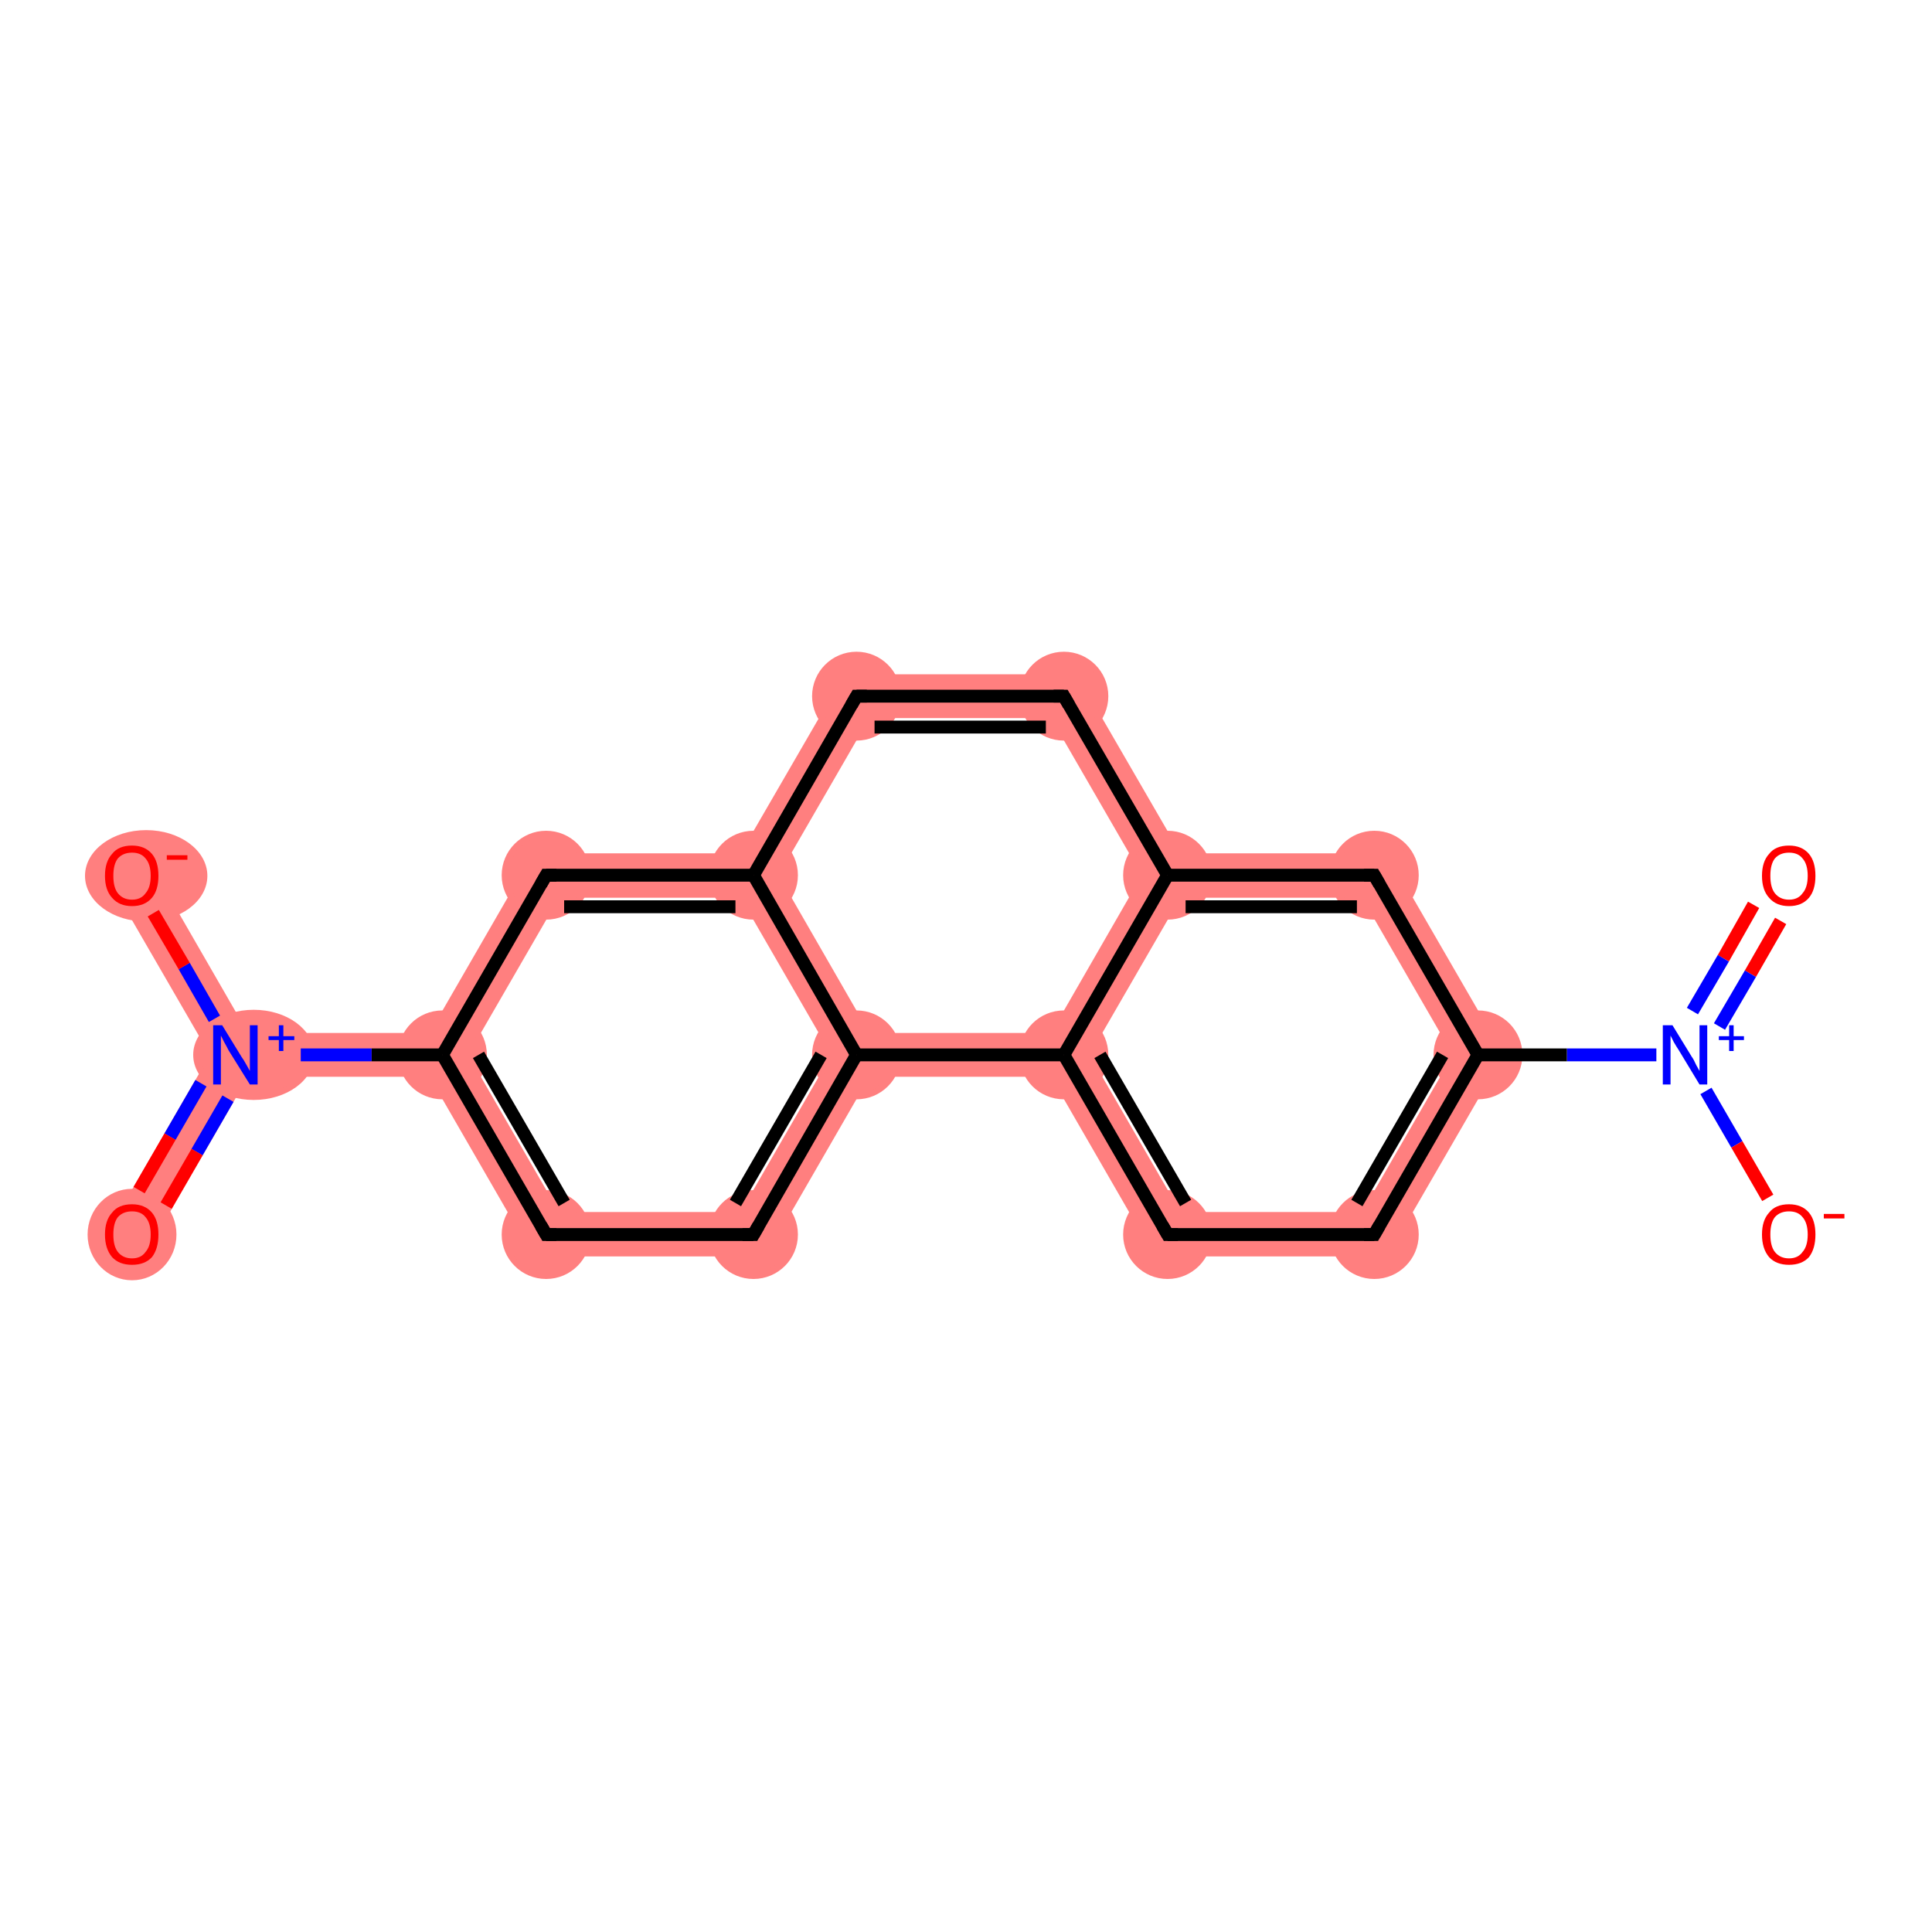 <?xml version='1.0' encoding='iso-8859-1'?>
<svg version='1.1' baseProfile='full'
              xmlns='http://www.w3.org/2000/svg'
                      xmlns:rdkit='http://www.rdkit.org/xml'
                      xmlns:xlink='http://www.w3.org/1999/xlink'
                  xml:space='preserve'
width='300px' height='300px' viewBox='0 0 300 300'>
<!-- END OF HEADER -->
<rect style='opacity:1.0;fill:#FFFFFF;stroke:none' width='300.0' height='300.0' x='0.0' y='0.0'> </rect>
<path class='bond-3 atom-3 atom-4' d='M 233.5,163.8 L 215.4,195.1 L 211.5,188.2 L 225.6,163.8 Z' style='fill:#FF7F7F;fill-rule:evenodd;fill-opacity:1;stroke:#FF7F7F;stroke-width:0.0px;stroke-linecap:butt;stroke-linejoin:miter;stroke-opacity:1;' />
<path class='bond-19 atom-3 atom-19' d='M 215.4,132.5 L 233.5,163.8 L 225.6,163.8 L 211.5,139.4 Z' style='fill:#FF7F7F;fill-rule:evenodd;fill-opacity:1;stroke:#FF7F7F;stroke-width:0.0px;stroke-linecap:butt;stroke-linejoin:miter;stroke-opacity:1;' />
<path class='bond-4 atom-4 atom-5' d='M 183.3,188.2 L 211.5,188.2 L 215.4,195.1 L 179.3,195.1 Z' style='fill:#FF7F7F;fill-rule:evenodd;fill-opacity:1;stroke:#FF7F7F;stroke-width:0.0px;stroke-linecap:butt;stroke-linejoin:miter;stroke-opacity:1;' />
<path class='bond-5 atom-5 atom-6' d='M 165.2,163.8 L 169.2,163.8 L 183.3,188.2 L 179.3,195.1 L 163.2,167.2 Z' style='fill:#FF7F7F;fill-rule:evenodd;fill-opacity:1;stroke:#FF7F7F;stroke-width:0.0px;stroke-linecap:butt;stroke-linejoin:miter;stroke-opacity:1;' />
<path class='bond-6 atom-6 atom-7' d='M 177.3,135.9 L 181.3,135.9 L 183.3,139.4 L 169.2,163.8 L 165.2,163.8 L 163.2,160.4 Z' style='fill:#FF7F7F;fill-rule:evenodd;fill-opacity:1;stroke:#FF7F7F;stroke-width:0.0px;stroke-linecap:butt;stroke-linejoin:miter;stroke-opacity:1;' />
<path class='bond-20 atom-6 atom-18' d='M 135.0,160.4 L 163.2,160.4 L 165.2,163.8 L 163.2,167.2 L 135.0,167.2 L 133.0,163.8 Z' style='fill:#FF7F7F;fill-rule:evenodd;fill-opacity:1;stroke:#FF7F7F;stroke-width:0.0px;stroke-linecap:butt;stroke-linejoin:miter;stroke-opacity:1;' />
<path class='bond-7 atom-7 atom-8' d='M 167.2,104.7 L 183.3,132.5 L 181.3,135.9 L 177.3,135.9 L 163.2,111.5 Z' style='fill:#FF7F7F;fill-rule:evenodd;fill-opacity:1;stroke:#FF7F7F;stroke-width:0.0px;stroke-linecap:butt;stroke-linejoin:miter;stroke-opacity:1;' />
<path class='bond-18 atom-7 atom-19' d='M 183.3,132.5 L 215.4,132.5 L 211.5,139.4 L 183.3,139.4 L 181.3,135.9 Z' style='fill:#FF7F7F;fill-rule:evenodd;fill-opacity:1;stroke:#FF7F7F;stroke-width:0.0px;stroke-linecap:butt;stroke-linejoin:miter;stroke-opacity:1;' />
<path class='bond-8 atom-8 atom-9' d='M 131.1,104.7 L 167.2,104.7 L 163.2,111.5 L 135.0,111.5 Z' style='fill:#FF7F7F;fill-rule:evenodd;fill-opacity:1;stroke:#FF7F7F;stroke-width:0.0px;stroke-linecap:butt;stroke-linejoin:miter;stroke-opacity:1;' />
<path class='bond-9 atom-9 atom-10' d='M 131.1,104.7 L 135.0,111.5 L 120.9,135.9 L 117.0,135.9 L 115.0,132.5 Z' style='fill:#FF7F7F;fill-rule:evenodd;fill-opacity:1;stroke:#FF7F7F;stroke-width:0.0px;stroke-linecap:butt;stroke-linejoin:miter;stroke-opacity:1;' />
<path class='bond-10 atom-10 atom-11' d='M 115.0,132.5 L 117.0,135.9 L 115.0,139.4 L 86.8,139.4 L 82.8,132.5 Z' style='fill:#FF7F7F;fill-rule:evenodd;fill-opacity:1;stroke:#FF7F7F;stroke-width:0.0px;stroke-linecap:butt;stroke-linejoin:miter;stroke-opacity:1;' />
<path class='bond-21 atom-10 atom-18' d='M 117.0,135.9 L 120.9,135.9 L 135.0,160.4 L 133.0,163.8 L 129.1,163.8 L 115.0,139.4 Z' style='fill:#FF7F7F;fill-rule:evenodd;fill-opacity:1;stroke:#FF7F7F;stroke-width:0.0px;stroke-linecap:butt;stroke-linejoin:miter;stroke-opacity:1;' />
<path class='bond-11 atom-11 atom-12' d='M 82.8,132.5 L 86.8,139.4 L 72.7,163.8 L 68.7,163.8 L 66.7,160.4 Z' style='fill:#FF7F7F;fill-rule:evenodd;fill-opacity:1;stroke:#FF7F7F;stroke-width:0.0px;stroke-linecap:butt;stroke-linejoin:miter;stroke-opacity:1;' />
<path class='bond-12 atom-12 atom-13' d='M 66.7,160.4 L 68.7,163.8 L 66.7,167.2 L 38.5,167.2 L 36.5,163.8 L 38.5,160.4 Z' style='fill:#FF7F7F;fill-rule:evenodd;fill-opacity:1;stroke:#FF7F7F;stroke-width:0.0px;stroke-linecap:butt;stroke-linejoin:miter;stroke-opacity:1;' />
<path class='bond-15 atom-12 atom-16' d='M 68.7,163.8 L 72.7,163.8 L 86.8,188.2 L 82.8,195.1 L 66.7,167.2 Z' style='fill:#FF7F7F;fill-rule:evenodd;fill-opacity:1;stroke:#FF7F7F;stroke-width:0.0px;stroke-linecap:butt;stroke-linejoin:miter;stroke-opacity:1;' />
<path class='bond-13 atom-13 atom-14' d='M 36.5,163.8 L 38.5,167.2 L 23.4,193.4 L 17.5,189.9 L 32.6,163.8 Z' style='fill:#FF7F7F;fill-rule:evenodd;fill-opacity:1;stroke:#FF7F7F;stroke-width:0.0px;stroke-linecap:butt;stroke-linejoin:miter;stroke-opacity:1;' />
<path class='bond-14 atom-13 atom-15' d='M 23.4,134.2 L 38.5,160.4 L 36.5,163.8 L 32.6,163.8 L 17.5,137.7 Z' style='fill:#FF7F7F;fill-rule:evenodd;fill-opacity:1;stroke:#FF7F7F;stroke-width:0.0px;stroke-linecap:butt;stroke-linejoin:miter;stroke-opacity:1;' />
<path class='bond-16 atom-16 atom-17' d='M 115.0,188.2 L 118.9,195.1 L 82.8,195.1 L 86.8,188.2 Z' style='fill:#FF7F7F;fill-rule:evenodd;fill-opacity:1;stroke:#FF7F7F;stroke-width:0.0px;stroke-linecap:butt;stroke-linejoin:miter;stroke-opacity:1;' />
<path class='bond-17 atom-17 atom-18' d='M 133.0,163.8 L 135.0,167.2 L 118.9,195.1 L 115.0,188.2 L 129.1,163.8 Z' style='fill:#FF7F7F;fill-rule:evenodd;fill-opacity:1;stroke:#FF7F7F;stroke-width:0.0px;stroke-linecap:butt;stroke-linejoin:miter;stroke-opacity:1;' />
<ellipse cx='229.5' cy='163.8' rx='6.4' ry='6.4' class='atom-3'  style='fill:#FF7F7F;fill-rule:evenodd;stroke:#FF7F7F;stroke-width:1.0px;stroke-linecap:butt;stroke-linejoin:miter;stroke-opacity:1' />
<ellipse cx='213.4' cy='191.7' rx='6.4' ry='6.4' class='atom-4'  style='fill:#FF7F7F;fill-rule:evenodd;stroke:#FF7F7F;stroke-width:1.0px;stroke-linecap:butt;stroke-linejoin:miter;stroke-opacity:1' />
<ellipse cx='181.3' cy='191.7' rx='6.4' ry='6.4' class='atom-5'  style='fill:#FF7F7F;fill-rule:evenodd;stroke:#FF7F7F;stroke-width:1.0px;stroke-linecap:butt;stroke-linejoin:miter;stroke-opacity:1' />
<ellipse cx='165.2' cy='163.8' rx='6.4' ry='6.4' class='atom-6'  style='fill:#FF7F7F;fill-rule:evenodd;stroke:#FF7F7F;stroke-width:1.0px;stroke-linecap:butt;stroke-linejoin:miter;stroke-opacity:1' />
<ellipse cx='181.3' cy='135.9' rx='6.4' ry='6.4' class='atom-7'  style='fill:#FF7F7F;fill-rule:evenodd;stroke:#FF7F7F;stroke-width:1.0px;stroke-linecap:butt;stroke-linejoin:miter;stroke-opacity:1' />
<ellipse cx='165.2' cy='108.1' rx='6.4' ry='6.4' class='atom-8'  style='fill:#FF7F7F;fill-rule:evenodd;stroke:#FF7F7F;stroke-width:1.0px;stroke-linecap:butt;stroke-linejoin:miter;stroke-opacity:1' />
<ellipse cx='133.0' cy='108.1' rx='6.4' ry='6.4' class='atom-9'  style='fill:#FF7F7F;fill-rule:evenodd;stroke:#FF7F7F;stroke-width:1.0px;stroke-linecap:butt;stroke-linejoin:miter;stroke-opacity:1' />
<ellipse cx='117.0' cy='135.9' rx='6.4' ry='6.4' class='atom-10'  style='fill:#FF7F7F;fill-rule:evenodd;stroke:#FF7F7F;stroke-width:1.0px;stroke-linecap:butt;stroke-linejoin:miter;stroke-opacity:1' />
<ellipse cx='84.8' cy='135.9' rx='6.4' ry='6.4' class='atom-11'  style='fill:#FF7F7F;fill-rule:evenodd;stroke:#FF7F7F;stroke-width:1.0px;stroke-linecap:butt;stroke-linejoin:miter;stroke-opacity:1' />
<ellipse cx='68.7' cy='163.8' rx='6.4' ry='6.4' class='atom-12'  style='fill:#FF7F7F;fill-rule:evenodd;stroke:#FF7F7F;stroke-width:1.0px;stroke-linecap:butt;stroke-linejoin:miter;stroke-opacity:1' />
<ellipse cx='39.4' cy='163.8' rx='8.9' ry='6.5' class='atom-13'  style='fill:#FF7F7F;fill-rule:evenodd;stroke:#FF7F7F;stroke-width:1.0px;stroke-linecap:butt;stroke-linejoin:miter;stroke-opacity:1' />
<ellipse cx='20.5' cy='191.7' rx='6.4' ry='6.6' class='atom-14'  style='fill:#FF7F7F;fill-rule:evenodd;stroke:#FF7F7F;stroke-width:1.0px;stroke-linecap:butt;stroke-linejoin:miter;stroke-opacity:1' />
<ellipse cx='22.7' cy='136.0' rx='9.0' ry='6.6' class='atom-15'  style='fill:#FF7F7F;fill-rule:evenodd;stroke:#FF7F7F;stroke-width:1.0px;stroke-linecap:butt;stroke-linejoin:miter;stroke-opacity:1' />
<ellipse cx='84.8' cy='191.7' rx='6.4' ry='6.4' class='atom-16'  style='fill:#FF7F7F;fill-rule:evenodd;stroke:#FF7F7F;stroke-width:1.0px;stroke-linecap:butt;stroke-linejoin:miter;stroke-opacity:1' />
<ellipse cx='117.0' cy='191.7' rx='6.4' ry='6.4' class='atom-17'  style='fill:#FF7F7F;fill-rule:evenodd;stroke:#FF7F7F;stroke-width:1.0px;stroke-linecap:butt;stroke-linejoin:miter;stroke-opacity:1' />
<ellipse cx='133.0' cy='163.8' rx='6.4' ry='6.4' class='atom-18'  style='fill:#FF7F7F;fill-rule:evenodd;stroke:#FF7F7F;stroke-width:1.0px;stroke-linecap:butt;stroke-linejoin:miter;stroke-opacity:1' />
<ellipse cx='213.4' cy='135.9' rx='6.4' ry='6.4' class='atom-19'  style='fill:#FF7F7F;fill-rule:evenodd;stroke:#FF7F7F;stroke-width:1.0px;stroke-linecap:butt;stroke-linejoin:miter;stroke-opacity:1' />
<path class='bond-0 atom-0 atom-1' d='M 276.5,143.0 L 271.8,151.2' style='fill:none;fill-rule:evenodd;stroke:#FF0000;stroke-width:2.0px;stroke-linecap:butt;stroke-linejoin:miter;stroke-opacity:1' />
<path class='bond-0 atom-0 atom-1' d='M 271.8,151.2 L 267.0,159.4' style='fill:none;fill-rule:evenodd;stroke:#0000FF;stroke-width:2.0px;stroke-linecap:butt;stroke-linejoin:miter;stroke-opacity:1' />
<path class='bond-0 atom-0 atom-1' d='M 272.3,140.5 L 267.6,148.8' style='fill:none;fill-rule:evenodd;stroke:#FF0000;stroke-width:2.0px;stroke-linecap:butt;stroke-linejoin:miter;stroke-opacity:1' />
<path class='bond-0 atom-0 atom-1' d='M 267.6,148.8 L 262.8,157.0' style='fill:none;fill-rule:evenodd;stroke:#0000FF;stroke-width:2.0px;stroke-linecap:butt;stroke-linejoin:miter;stroke-opacity:1' />
<path class='bond-1 atom-1 atom-2' d='M 264.9,169.4 L 269.7,177.7' style='fill:none;fill-rule:evenodd;stroke:#0000FF;stroke-width:2.0px;stroke-linecap:butt;stroke-linejoin:miter;stroke-opacity:1' />
<path class='bond-1 atom-1 atom-2' d='M 269.7,177.7 L 274.5,186.0' style='fill:none;fill-rule:evenodd;stroke:#FF0000;stroke-width:2.0px;stroke-linecap:butt;stroke-linejoin:miter;stroke-opacity:1' />
<path class='bond-2 atom-1 atom-3' d='M 257.2,163.8 L 243.3,163.8' style='fill:none;fill-rule:evenodd;stroke:#0000FF;stroke-width:2.0px;stroke-linecap:butt;stroke-linejoin:miter;stroke-opacity:1' />
<path class='bond-2 atom-1 atom-3' d='M 243.3,163.8 L 229.5,163.8' style='fill:none;fill-rule:evenodd;stroke:#000000;stroke-width:2.0px;stroke-linecap:butt;stroke-linejoin:miter;stroke-opacity:1' />
<path class='bond-3 atom-3 atom-4' d='M 229.5,163.8 L 213.4,191.7' style='fill:none;fill-rule:evenodd;stroke:#000000;stroke-width:2.0px;stroke-linecap:butt;stroke-linejoin:miter;stroke-opacity:1' />
<path class='bond-3 atom-3 atom-4' d='M 224.0,163.8 L 210.7,186.8' style='fill:none;fill-rule:evenodd;stroke:#000000;stroke-width:2.0px;stroke-linecap:butt;stroke-linejoin:miter;stroke-opacity:1' />
<path class='bond-4 atom-4 atom-5' d='M 213.4,191.7 L 181.3,191.7' style='fill:none;fill-rule:evenodd;stroke:#000000;stroke-width:2.0px;stroke-linecap:butt;stroke-linejoin:miter;stroke-opacity:1' />
<path class='bond-5 atom-5 atom-6' d='M 181.3,191.7 L 165.2,163.8' style='fill:none;fill-rule:evenodd;stroke:#000000;stroke-width:2.0px;stroke-linecap:butt;stroke-linejoin:miter;stroke-opacity:1' />
<path class='bond-5 atom-5 atom-6' d='M 184.1,186.8 L 170.8,163.8' style='fill:none;fill-rule:evenodd;stroke:#000000;stroke-width:2.0px;stroke-linecap:butt;stroke-linejoin:miter;stroke-opacity:1' />
<path class='bond-6 atom-6 atom-7' d='M 165.2,163.8 L 181.3,135.9' style='fill:none;fill-rule:evenodd;stroke:#000000;stroke-width:2.0px;stroke-linecap:butt;stroke-linejoin:miter;stroke-opacity:1' />
<path class='bond-7 atom-7 atom-8' d='M 181.3,135.9 L 165.2,108.1' style='fill:none;fill-rule:evenodd;stroke:#000000;stroke-width:2.0px;stroke-linecap:butt;stroke-linejoin:miter;stroke-opacity:1' />
<path class='bond-8 atom-8 atom-9' d='M 165.2,108.1 L 133.0,108.1' style='fill:none;fill-rule:evenodd;stroke:#000000;stroke-width:2.0px;stroke-linecap:butt;stroke-linejoin:miter;stroke-opacity:1' />
<path class='bond-8 atom-8 atom-9' d='M 162.4,112.9 L 135.8,112.9' style='fill:none;fill-rule:evenodd;stroke:#000000;stroke-width:2.0px;stroke-linecap:butt;stroke-linejoin:miter;stroke-opacity:1' />
<path class='bond-9 atom-9 atom-10' d='M 133.0,108.1 L 117.0,135.9' style='fill:none;fill-rule:evenodd;stroke:#000000;stroke-width:2.0px;stroke-linecap:butt;stroke-linejoin:miter;stroke-opacity:1' />
<path class='bond-10 atom-10 atom-11' d='M 117.0,135.9 L 84.8,135.9' style='fill:none;fill-rule:evenodd;stroke:#000000;stroke-width:2.0px;stroke-linecap:butt;stroke-linejoin:miter;stroke-opacity:1' />
<path class='bond-10 atom-10 atom-11' d='M 114.2,140.8 L 87.6,140.8' style='fill:none;fill-rule:evenodd;stroke:#000000;stroke-width:2.0px;stroke-linecap:butt;stroke-linejoin:miter;stroke-opacity:1' />
<path class='bond-11 atom-11 atom-12' d='M 84.8,135.9 L 68.7,163.8' style='fill:none;fill-rule:evenodd;stroke:#000000;stroke-width:2.0px;stroke-linecap:butt;stroke-linejoin:miter;stroke-opacity:1' />
<path class='bond-12 atom-12 atom-13' d='M 68.7,163.8 L 57.7,163.8' style='fill:none;fill-rule:evenodd;stroke:#000000;stroke-width:2.0px;stroke-linecap:butt;stroke-linejoin:miter;stroke-opacity:1' />
<path class='bond-12 atom-12 atom-13' d='M 57.7,163.8 L 46.7,163.8' style='fill:none;fill-rule:evenodd;stroke:#0000FF;stroke-width:2.0px;stroke-linecap:butt;stroke-linejoin:miter;stroke-opacity:1' />
<path class='bond-13 atom-13 atom-14' d='M 31.2,168.2 L 26.4,176.5' style='fill:none;fill-rule:evenodd;stroke:#0000FF;stroke-width:2.0px;stroke-linecap:butt;stroke-linejoin:miter;stroke-opacity:1' />
<path class='bond-13 atom-13 atom-14' d='M 26.4,176.5 L 21.6,184.8' style='fill:none;fill-rule:evenodd;stroke:#FF0000;stroke-width:2.0px;stroke-linecap:butt;stroke-linejoin:miter;stroke-opacity:1' />
<path class='bond-13 atom-13 atom-14' d='M 35.4,170.6 L 30.6,178.9' style='fill:none;fill-rule:evenodd;stroke:#0000FF;stroke-width:2.0px;stroke-linecap:butt;stroke-linejoin:miter;stroke-opacity:1' />
<path class='bond-13 atom-13 atom-14' d='M 30.6,178.9 L 25.8,187.2' style='fill:none;fill-rule:evenodd;stroke:#FF0000;stroke-width:2.0px;stroke-linecap:butt;stroke-linejoin:miter;stroke-opacity:1' />
<path class='bond-14 atom-13 atom-15' d='M 33.3,158.2 L 28.6,150.0' style='fill:none;fill-rule:evenodd;stroke:#0000FF;stroke-width:2.0px;stroke-linecap:butt;stroke-linejoin:miter;stroke-opacity:1' />
<path class='bond-14 atom-13 atom-15' d='M 28.6,150.0 L 23.8,141.8' style='fill:none;fill-rule:evenodd;stroke:#FF0000;stroke-width:2.0px;stroke-linecap:butt;stroke-linejoin:miter;stroke-opacity:1' />
<path class='bond-15 atom-12 atom-16' d='M 68.7,163.8 L 84.8,191.7' style='fill:none;fill-rule:evenodd;stroke:#000000;stroke-width:2.0px;stroke-linecap:butt;stroke-linejoin:miter;stroke-opacity:1' />
<path class='bond-15 atom-12 atom-16' d='M 74.3,163.8 L 87.6,186.8' style='fill:none;fill-rule:evenodd;stroke:#000000;stroke-width:2.0px;stroke-linecap:butt;stroke-linejoin:miter;stroke-opacity:1' />
<path class='bond-16 atom-16 atom-17' d='M 84.8,191.7 L 117.0,191.7' style='fill:none;fill-rule:evenodd;stroke:#000000;stroke-width:2.0px;stroke-linecap:butt;stroke-linejoin:miter;stroke-opacity:1' />
<path class='bond-17 atom-17 atom-18' d='M 117.0,191.7 L 133.0,163.8' style='fill:none;fill-rule:evenodd;stroke:#000000;stroke-width:2.0px;stroke-linecap:butt;stroke-linejoin:miter;stroke-opacity:1' />
<path class='bond-17 atom-17 atom-18' d='M 114.2,186.8 L 127.5,163.8' style='fill:none;fill-rule:evenodd;stroke:#000000;stroke-width:2.0px;stroke-linecap:butt;stroke-linejoin:miter;stroke-opacity:1' />
<path class='bond-18 atom-7 atom-19' d='M 181.3,135.9 L 213.4,135.9' style='fill:none;fill-rule:evenodd;stroke:#000000;stroke-width:2.0px;stroke-linecap:butt;stroke-linejoin:miter;stroke-opacity:1' />
<path class='bond-18 atom-7 atom-19' d='M 184.1,140.8 L 210.7,140.8' style='fill:none;fill-rule:evenodd;stroke:#000000;stroke-width:2.0px;stroke-linecap:butt;stroke-linejoin:miter;stroke-opacity:1' />
<path class='bond-19 atom-19 atom-3' d='M 213.4,135.9 L 229.5,163.8' style='fill:none;fill-rule:evenodd;stroke:#000000;stroke-width:2.0px;stroke-linecap:butt;stroke-linejoin:miter;stroke-opacity:1' />
<path class='bond-20 atom-18 atom-6' d='M 133.0,163.8 L 165.2,163.8' style='fill:none;fill-rule:evenodd;stroke:#000000;stroke-width:2.0px;stroke-linecap:butt;stroke-linejoin:miter;stroke-opacity:1' />
<path class='bond-21 atom-18 atom-10' d='M 133.0,163.8 L 117.0,135.9' style='fill:none;fill-rule:evenodd;stroke:#000000;stroke-width:2.0px;stroke-linecap:butt;stroke-linejoin:miter;stroke-opacity:1' />
<path d='M 214.2,190.3 L 213.4,191.7 L 211.8,191.7' style='fill:none;stroke:#000000;stroke-width:2.0px;stroke-linecap:butt;stroke-linejoin:miter;stroke-opacity:1;' />
<path d='M 182.9,191.7 L 181.3,191.7 L 180.5,190.3' style='fill:none;stroke:#000000;stroke-width:2.0px;stroke-linecap:butt;stroke-linejoin:miter;stroke-opacity:1;' />
<path d='M 166.0,109.5 L 165.2,108.1 L 163.6,108.1' style='fill:none;stroke:#000000;stroke-width:2.0px;stroke-linecap:butt;stroke-linejoin:miter;stroke-opacity:1;' />
<path d='M 134.6,108.1 L 133.0,108.1 L 132.2,109.5' style='fill:none;stroke:#000000;stroke-width:2.0px;stroke-linecap:butt;stroke-linejoin:miter;stroke-opacity:1;' />
<path d='M 86.4,135.9 L 84.8,135.9 L 84.0,137.3' style='fill:none;stroke:#000000;stroke-width:2.0px;stroke-linecap:butt;stroke-linejoin:miter;stroke-opacity:1;' />
<path d='M 84.0,190.3 L 84.8,191.7 L 86.4,191.7' style='fill:none;stroke:#000000;stroke-width:2.0px;stroke-linecap:butt;stroke-linejoin:miter;stroke-opacity:1;' />
<path d='M 115.3,191.7 L 117.0,191.7 L 117.8,190.3' style='fill:none;stroke:#000000;stroke-width:2.0px;stroke-linecap:butt;stroke-linejoin:miter;stroke-opacity:1;' />
<path d='M 211.8,135.9 L 213.4,135.9 L 214.2,137.3' style='fill:none;stroke:#000000;stroke-width:2.0px;stroke-linecap:butt;stroke-linejoin:miter;stroke-opacity:1;' />
<path class='atom-0' d='M 273.6 136.0
Q 273.6 133.8, 274.7 132.6
Q 275.7 131.3, 277.8 131.3
Q 279.8 131.3, 280.9 132.6
Q 281.9 133.8, 281.9 136.0
Q 281.9 138.2, 280.9 139.4
Q 279.8 140.7, 277.8 140.7
Q 275.8 140.7, 274.7 139.4
Q 273.6 138.2, 273.6 136.0
M 277.8 139.7
Q 279.2 139.7, 279.9 138.7
Q 280.7 137.8, 280.7 136.0
Q 280.7 134.2, 279.9 133.3
Q 279.2 132.4, 277.8 132.4
Q 276.4 132.4, 275.6 133.3
Q 274.9 134.2, 274.9 136.0
Q 274.9 137.8, 275.6 138.7
Q 276.4 139.7, 277.8 139.7
' fill='#FF0000'/>
<path class='atom-1' d='M 259.7 159.2
L 262.7 164.1
Q 263.0 164.5, 263.4 165.4
Q 263.9 166.3, 263.9 166.3
L 263.9 159.2
L 265.1 159.2
L 265.1 168.4
L 263.9 168.4
L 260.7 163.1
Q 260.3 162.5, 259.9 161.8
Q 259.5 161.0, 259.4 160.8
L 259.4 168.4
L 258.2 168.4
L 258.2 159.2
L 259.7 159.2
' fill='#0000FF'/>
<path class='atom-1' d='M 266.9 160.9
L 268.5 160.9
L 268.5 159.2
L 269.2 159.2
L 269.2 160.9
L 270.8 160.9
L 270.8 161.5
L 269.2 161.5
L 269.2 163.2
L 268.5 163.2
L 268.5 161.5
L 266.9 161.5
L 266.9 160.9
' fill='#0000FF'/>
<path class='atom-2' d='M 273.6 191.7
Q 273.6 189.5, 274.7 188.3
Q 275.7 187.0, 277.8 187.0
Q 279.8 187.0, 280.9 188.3
Q 281.9 189.5, 281.9 191.7
Q 281.9 193.9, 280.9 195.2
Q 279.8 196.4, 277.8 196.4
Q 275.8 196.4, 274.7 195.2
Q 273.6 193.9, 273.6 191.7
M 277.8 195.4
Q 279.2 195.4, 279.9 194.4
Q 280.7 193.5, 280.7 191.7
Q 280.7 189.9, 279.9 189.0
Q 279.2 188.1, 277.8 188.1
Q 276.4 188.1, 275.6 189.0
Q 274.9 189.9, 274.9 191.7
Q 274.9 193.5, 275.6 194.4
Q 276.4 195.4, 277.8 195.4
' fill='#FF0000'/>
<path class='atom-2' d='M 283.2 188.5
L 286.4 188.5
L 286.4 189.2
L 283.2 189.2
L 283.2 188.5
' fill='#FF0000'/>
<path class='atom-13' d='M 34.5 159.2
L 37.5 164.1
Q 37.8 164.5, 38.3 165.4
Q 38.8 166.3, 38.8 166.3
L 38.8 159.2
L 40.0 159.2
L 40.0 168.4
L 38.8 168.4
L 35.5 163.1
Q 35.2 162.5, 34.8 161.8
Q 34.4 161.0, 34.3 160.8
L 34.3 168.4
L 33.1 168.4
L 33.1 159.2
L 34.5 159.2
' fill='#0000FF'/>
<path class='atom-13' d='M 41.7 160.9
L 43.3 160.9
L 43.3 159.2
L 44.0 159.2
L 44.0 160.9
L 45.7 160.9
L 45.7 161.5
L 44.0 161.5
L 44.0 163.2
L 43.3 163.2
L 43.3 161.5
L 41.7 161.5
L 41.7 160.9
' fill='#0000FF'/>
<path class='atom-14' d='M 16.3 191.7
Q 16.3 189.5, 17.4 188.3
Q 18.4 187.0, 20.5 187.0
Q 22.5 187.0, 23.6 188.3
Q 24.6 189.5, 24.6 191.7
Q 24.6 193.9, 23.6 195.2
Q 22.5 196.4, 20.5 196.4
Q 18.5 196.4, 17.4 195.2
Q 16.3 193.9, 16.3 191.7
M 20.5 195.4
Q 21.9 195.4, 22.6 194.4
Q 23.4 193.5, 23.4 191.7
Q 23.4 189.9, 22.6 189.0
Q 21.9 188.1, 20.5 188.1
Q 19.1 188.1, 18.3 189.0
Q 17.6 189.9, 17.6 191.7
Q 17.6 193.5, 18.3 194.4
Q 19.1 195.4, 20.5 195.4
' fill='#FF0000'/>
<path class='atom-15' d='M 16.3 136.0
Q 16.3 133.8, 17.4 132.6
Q 18.4 131.3, 20.5 131.3
Q 22.5 131.3, 23.6 132.6
Q 24.6 133.8, 24.6 136.0
Q 24.6 138.2, 23.6 139.4
Q 22.5 140.7, 20.5 140.7
Q 18.5 140.7, 17.4 139.4
Q 16.3 138.2, 16.3 136.0
M 20.5 139.7
Q 21.9 139.7, 22.6 138.7
Q 23.4 137.8, 23.4 136.0
Q 23.4 134.2, 22.6 133.3
Q 21.9 132.4, 20.5 132.4
Q 19.1 132.4, 18.3 133.3
Q 17.6 134.2, 17.6 136.0
Q 17.6 137.8, 18.3 138.7
Q 19.1 139.7, 20.5 139.7
' fill='#FF0000'/>
<path class='atom-15' d='M 25.9 132.8
L 29.1 132.8
L 29.1 133.5
L 25.9 133.5
L 25.9 132.8
' fill='#FF0000'/>
</svg>
